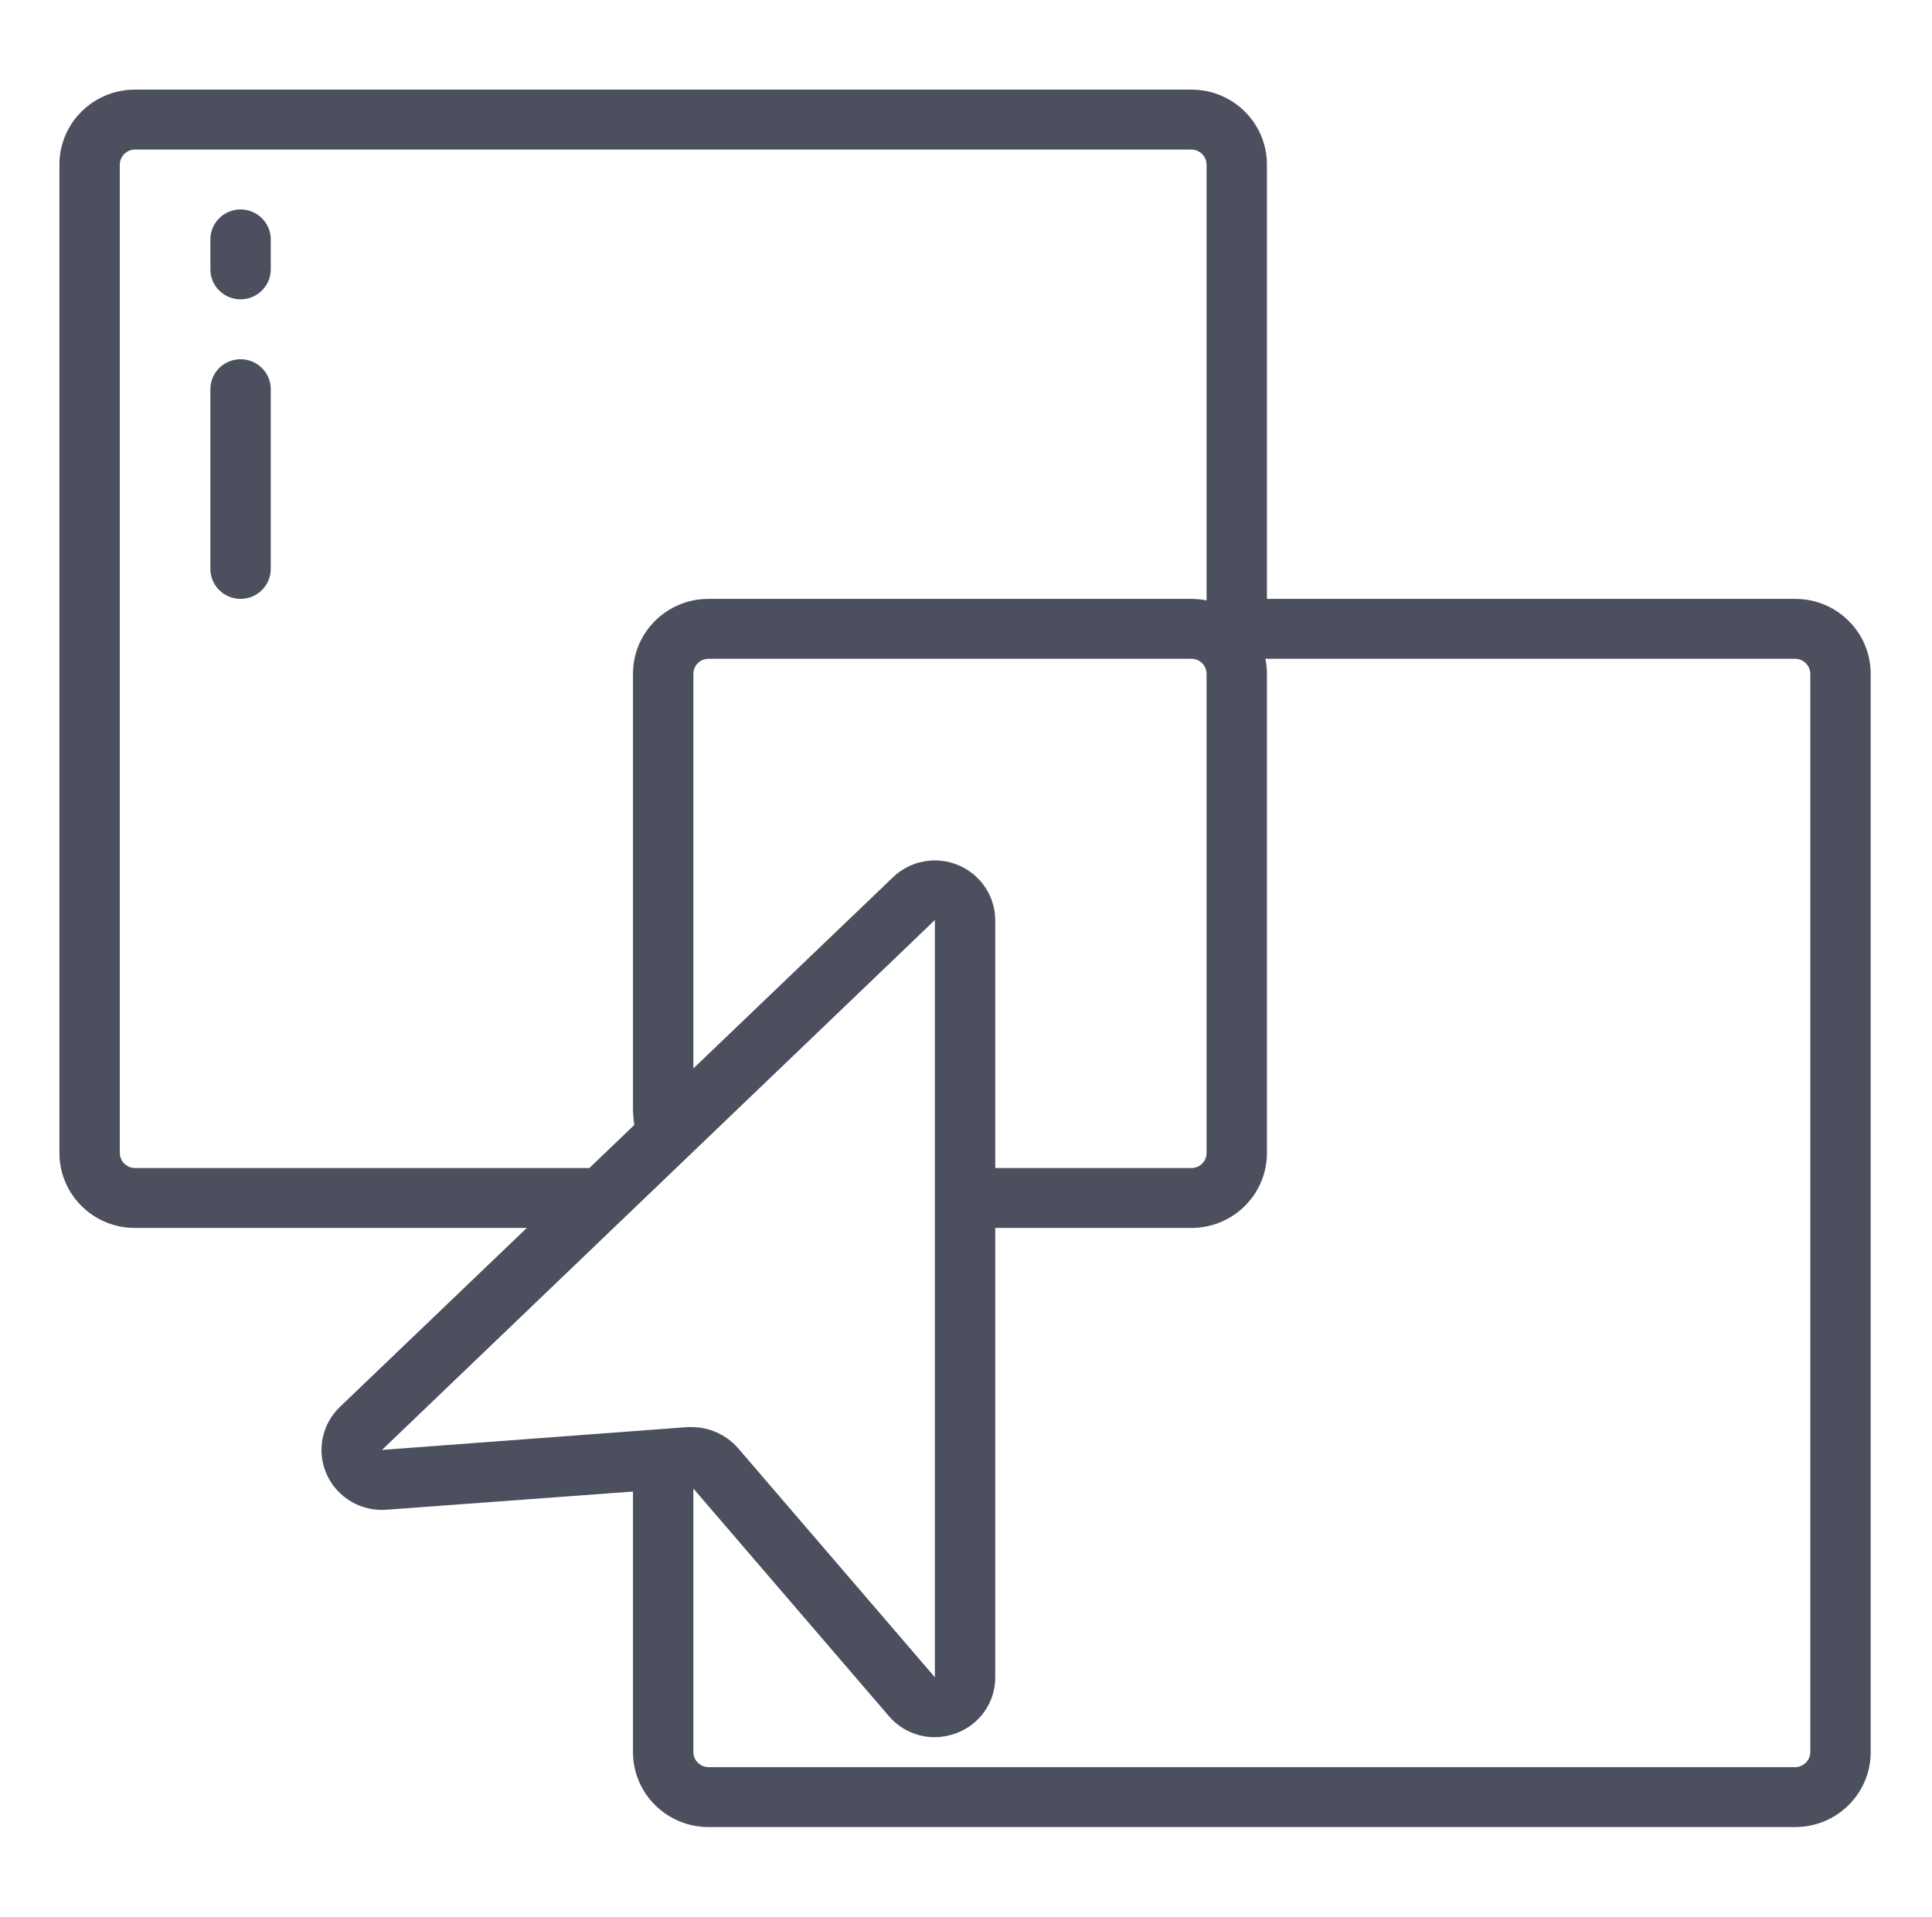 <svg width="133" height="132" viewBox="0 0 133 132" fill="none" xmlns="http://www.w3.org/2000/svg">
<path d="M9.286 84.546H36.265L23.405 96.863C22.142 98.071 21.778 99.934 22.495 101.523C23.213 103.111 24.857 104.081 26.606 103.948L43.575 102.696V120.641C43.575 123.488 45.902 125.796 48.771 125.796H123.584C126.453 125.796 128.779 123.488 128.779 120.641V46.39C128.779 43.542 126.453 41.234 123.584 41.234H87.216V11.328C87.216 8.48 84.89 6.171 82.021 6.171H9.286C6.417 6.171 4.091 8.48 4.091 11.328V79.39C4.091 82.238 6.417 84.546 9.286 84.546ZM26.297 99.829L42.839 83.973L42.911 83.905L64.357 63.348V115.483L50.791 99.688C49.986 98.779 48.828 98.258 47.609 98.258C47.517 98.258 47.428 98.258 47.339 98.258L26.297 99.829ZM65.975 59.57C64.447 58.923 62.676 59.249 61.481 60.394L47.732 73.564V46.39C47.732 45.82 48.197 45.359 48.771 45.359H82.021C82.595 45.359 83.06 45.82 83.06 46.39V79.39C83.06 79.96 82.595 80.421 82.021 80.421H68.513V63.365C68.512 61.708 67.512 60.215 65.975 59.57ZM124.623 46.39V120.641C124.615 121.206 124.153 121.664 123.584 121.672H48.771C48.201 121.664 47.739 121.206 47.732 120.641V102.49L61.198 118.165C61.98 119.08 63.128 119.607 64.336 119.609C64.833 119.607 65.326 119.519 65.791 119.347C67.431 118.761 68.522 117.214 68.513 115.483V84.546H82.021C84.89 84.546 87.216 82.238 87.216 79.39V46.39C87.216 46.043 87.181 45.699 87.111 45.359H123.584C124.153 45.366 124.615 45.824 124.623 46.39ZM8.247 11.328C8.255 10.762 8.717 10.304 9.286 10.297H82.021C82.592 10.304 83.052 10.762 83.06 11.328V41.338C82.718 41.27 82.37 41.234 82.021 41.234H48.771C45.902 41.234 43.575 43.542 43.575 46.39V76.296C43.578 76.685 43.609 77.073 43.666 77.457L40.572 80.421H9.286C8.717 80.413 8.255 79.957 8.247 79.39V11.328Z" fill="#4C505E"/>
<path d="M16.56 41.234C17.708 41.234 18.639 40.31 18.639 39.172V26.796C18.639 25.657 17.708 24.734 16.56 24.734C15.413 24.734 14.483 25.657 14.483 26.796V39.172C14.483 40.31 15.413 41.234 16.56 41.234Z" fill="#4C505E"/>
<path d="M16.56 20.609C17.708 20.609 18.639 19.686 18.639 18.546V16.484C18.639 15.344 17.708 14.421 16.56 14.421C15.413 14.421 14.483 15.344 14.483 16.484V18.546C14.483 19.686 15.413 20.609 16.56 20.609Z" fill="#4C505E"/>
</svg>
